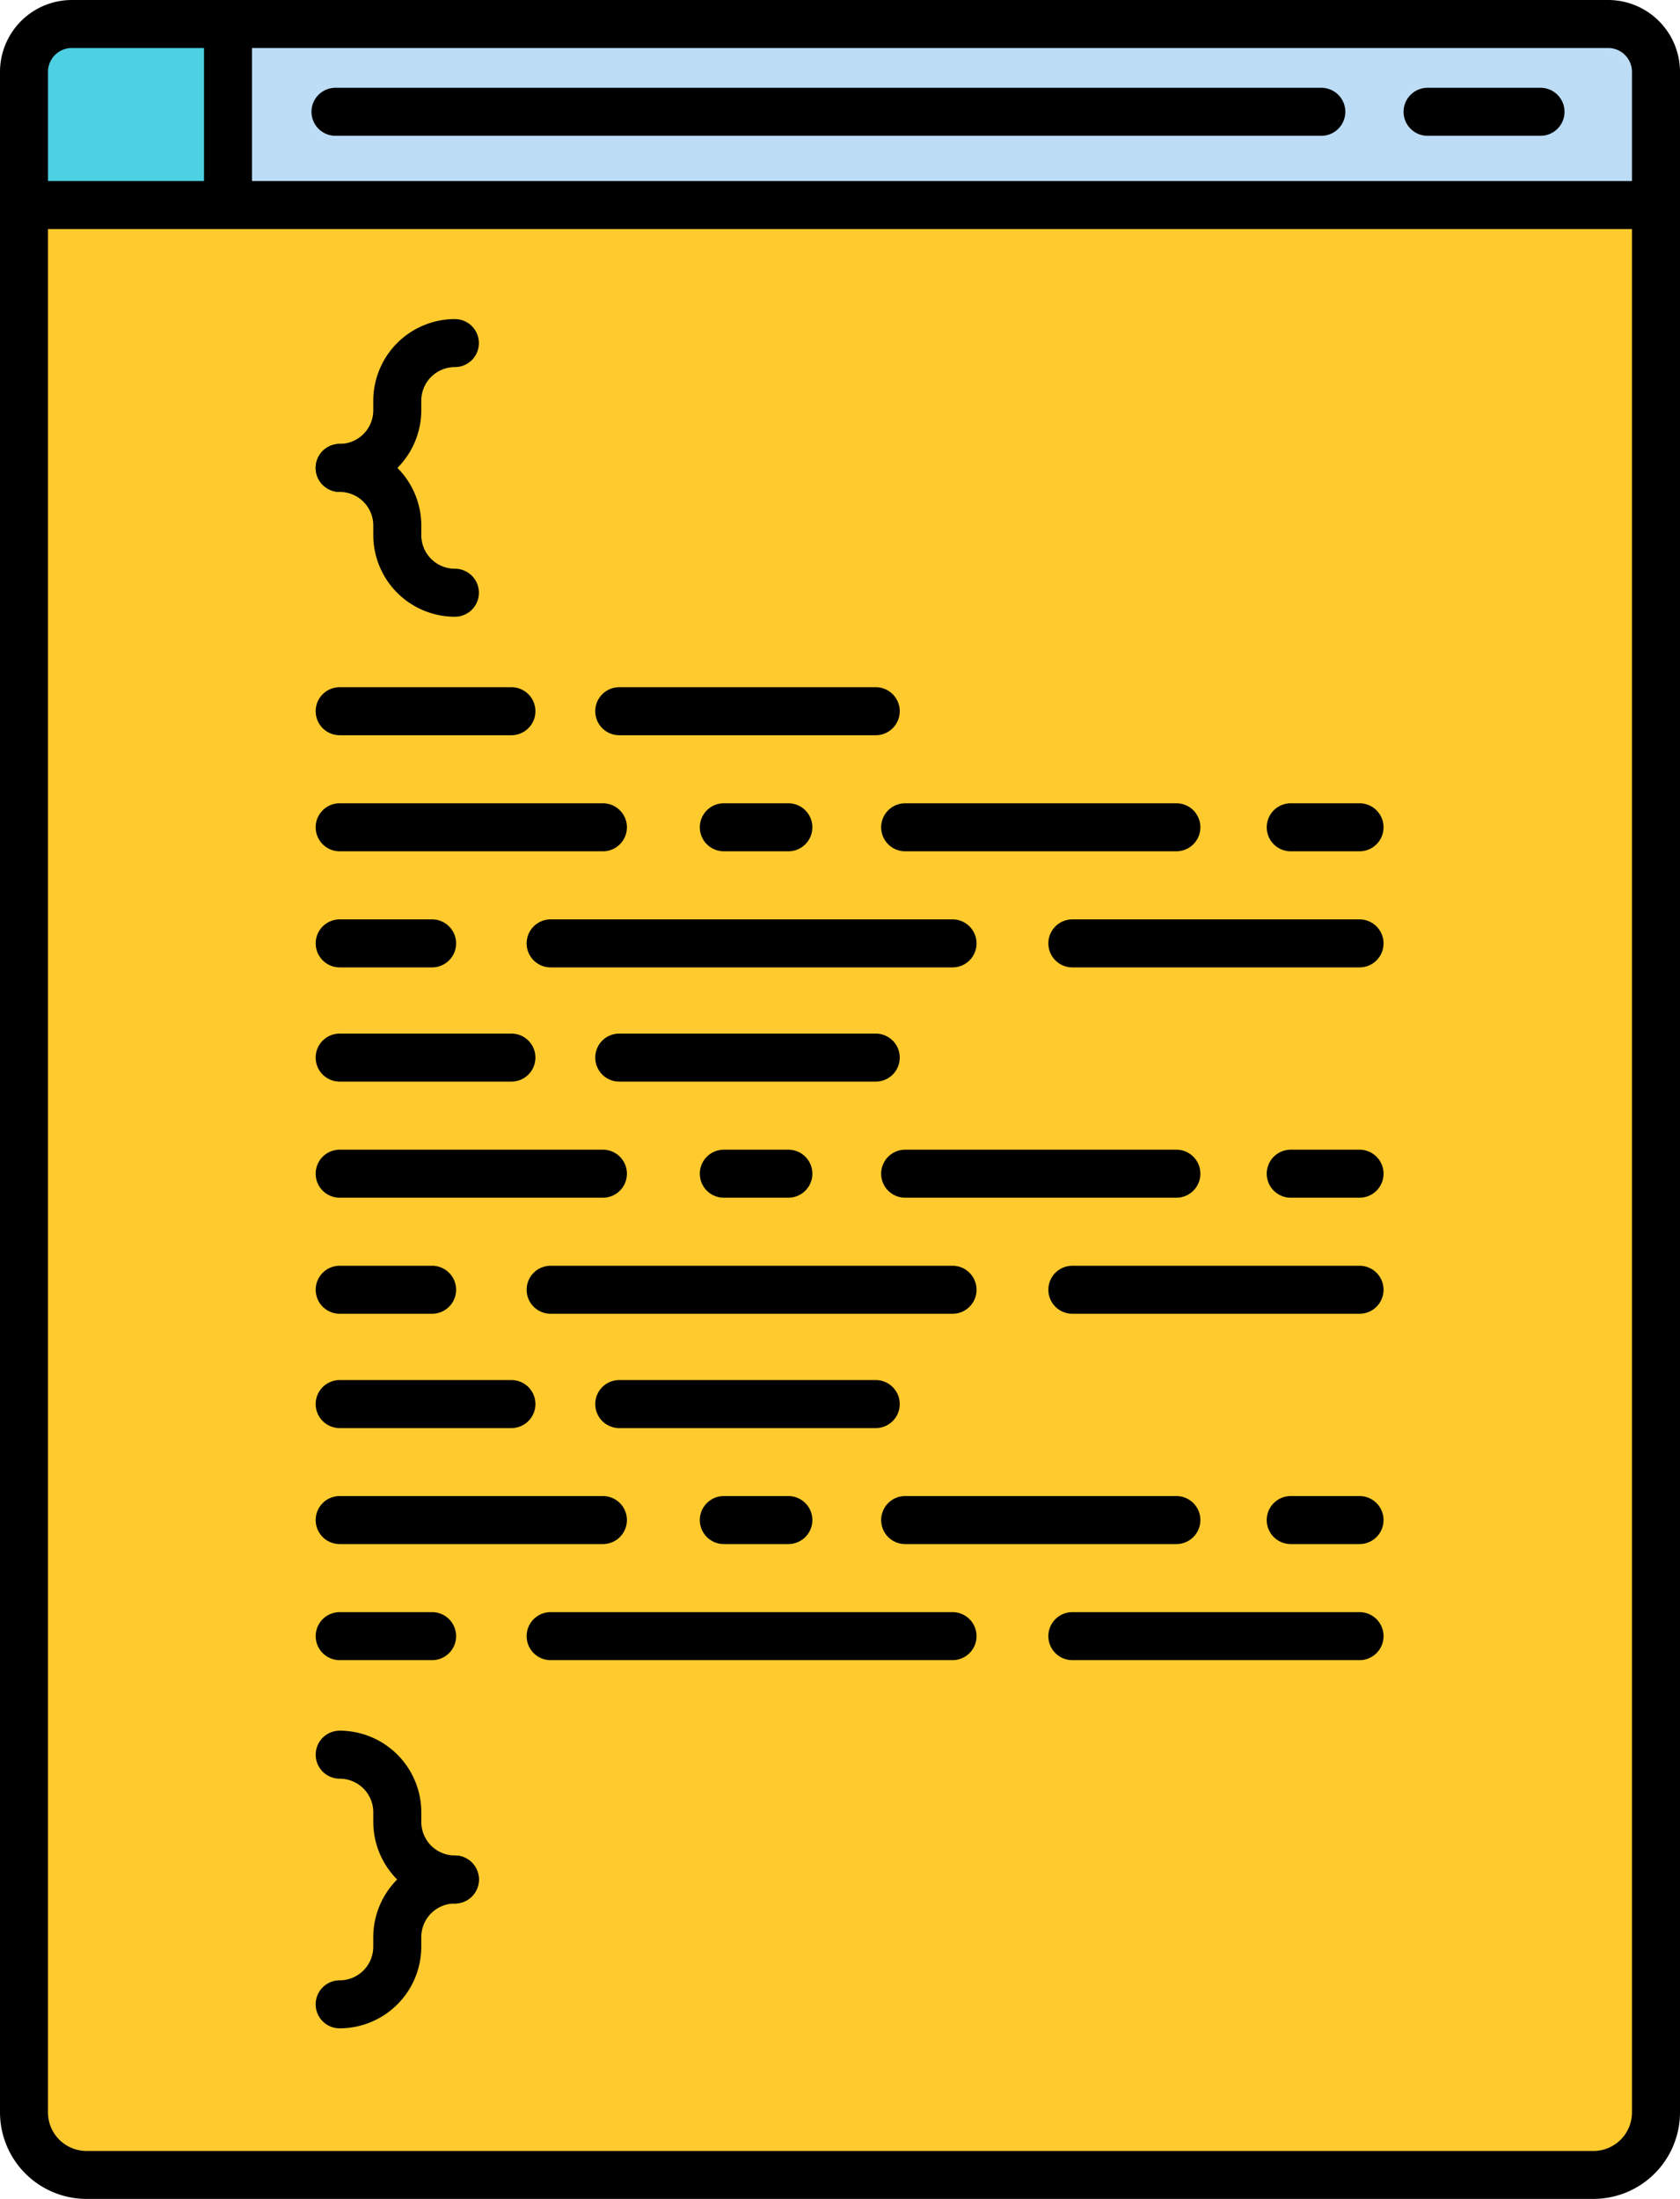 <svg xmlns="http://www.w3.org/2000/svg" width="80" height="104.704" viewBox="0 0 80 104.704">
  <g id="Layer_58" transform="translate(-40.515 -27)">
    <g id="Grupo_148760" data-name="Grupo 148760" transform="translate(40.515 27)">
      <g id="Grupo_148712" data-name="Grupo 148712" transform="translate(1.143 1.143)">
        <path id="Trazado_207353" data-name="Trazado 207353" d="M120.729,128.94V31.778a2.285,2.285,0,0,0-2.278-2.278H45.293a2.285,2.285,0,0,0-2.278,2.278V128.94a2.977,2.977,0,0,0,2.977,2.977h71.759A2.977,2.977,0,0,0,120.729,128.94Z" transform="translate(-43.015 -29.5)" fill="#feca2e"/>
      </g>
      <g id="Grupo_148713" data-name="Grupo 148713" transform="translate(1.143 1.143)">
        <path id="Trazado_207354" data-name="Trazado 207354" d="M120.729,38.12V31.778a2.285,2.285,0,0,0-2.278-2.278H45.293a2.285,2.285,0,0,0-2.278,2.278V38.12h77.714Z" transform="translate(-43.015 -29.5)" fill="#bddcf6"/>
      </g>
      <g id="Grupo_148714" data-name="Grupo 148714" transform="translate(1.143 1.143)">
        <path id="Trazado_207355" data-name="Trazado 207355" d="M52.73,29.5H45.293a2.285,2.285,0,0,0-2.278,2.278V38.12H52.73Z" transform="translate(-43.015 -29.5)" fill="#4dd0e1"/>
      </g>
      <g id="Grupo_148720" data-name="Grupo 148720" transform="translate(66.837 4.18)">
        <path id="Trazado_207359" data-name="Trazado 207359" d="M193.216,38.428h-5.378a1.143,1.143,0,1,1,0-2.286h5.378a1.143,1.143,0,1,1,0,2.286Z" transform="translate(-186.695 -36.142)"/>
      </g>
      <g id="Grupo_148721" data-name="Grupo 148721" transform="translate(14.834 4.18)">
        <path id="Trazado_207360" data-name="Trazado 207360" d="M121.045,38.428H74.1a1.143,1.143,0,1,1,0-2.286h46.944a1.143,1.143,0,0,1,0,2.286Z" transform="translate(-72.958 -36.142)"/>
      </g>
      <g id="Grupo_148722" data-name="Grupo 148722" transform="translate(0.38 8.62)">
        <path id="Trazado_207361" data-name="Trazado 207361" d="M119.373,48.14H42.489a1.143,1.143,0,1,1,0-2.286h76.884a1.143,1.143,0,0,1,0,2.286Z" transform="translate(-41.346 -45.854)"/>
      </g>
      <g id="Grupo_148723" data-name="Grupo 148723" transform="translate(9.715 0.43)">
        <path id="Trazado_207362" data-name="Trazado 207362" d="M62.907,38.048A1.143,1.143,0,0,1,61.764,36.9V29.083a1.143,1.143,0,0,1,2.286,0V36.9A1.143,1.143,0,0,1,62.907,38.048Z" transform="translate(-61.764 -27.94)"/>
      </g>
      <g id="Grupo_148724" data-name="Grupo 148724">
        <path id="Trazado_207363" data-name="Trazado 207363" d="M116.395,131.7H44.635a4.125,4.125,0,0,1-4.12-4.12V30.421A3.425,3.425,0,0,1,43.936,27h73.158a3.425,3.425,0,0,1,3.421,3.421v97.162A4.125,4.125,0,0,1,116.395,131.7ZM43.936,29.286A1.136,1.136,0,0,0,42.8,30.421v97.162a1.837,1.837,0,0,0,1.834,1.834h71.759a1.837,1.837,0,0,0,1.835-1.834V30.421a1.136,1.136,0,0,0-1.135-1.135Z" transform="translate(-40.515 -27)"/>
      </g>
      <g id="Grupo_148752" data-name="Grupo 148752" transform="translate(15.032 32.721)">
        <g id="Grupo_148725" data-name="Grupo 148725" transform="translate(13.313)">
          <path id="Trazado_207364" data-name="Trazado 207364" d="M115.866,100.851H103.652a1.143,1.143,0,0,1,0-2.286h12.214a1.143,1.143,0,0,1,0,2.286Z" transform="translate(-102.509 -98.565)"/>
        </g>
        <g id="Grupo_148726" data-name="Grupo 148726">
          <path id="Trazado_207365" data-name="Trazado 207365" d="M82.712,100.851H74.534a1.143,1.143,0,1,1,0-2.286h8.178a1.143,1.143,0,0,1,0,2.286Z" transform="translate(-73.391 -98.565)"/>
        </g>
        <g id="Grupo_148727" data-name="Grupo 148727" transform="translate(45.289 5.527)">
          <path id="Trazado_207366" data-name="Trazado 207366" d="M176.863,112.94h-3.276a1.143,1.143,0,1,1,0-2.286h3.276a1.143,1.143,0,1,1,0,2.286Z" transform="translate(-172.444 -110.654)"/>
        </g>
        <g id="Grupo_148728" data-name="Grupo 148728" transform="translate(26.928 5.527)">
          <path id="Trazado_207367" data-name="Trazado 207367" d="M146.344,112.94H133.429a1.143,1.143,0,0,1,0-2.286h12.915a1.143,1.143,0,0,1,0,2.286Z" transform="translate(-132.286 -110.654)"/>
        </g>
        <g id="Grupo_148729" data-name="Grupo 148729" transform="translate(18.293 5.527)">
          <path id="Trazado_207368" data-name="Trazado 207368" d="M117.615,112.94h-3.073a1.143,1.143,0,1,1,0-2.286h3.073a1.143,1.143,0,0,1,0,2.286Z" transform="translate(-113.399 -110.654)"/>
        </g>
        <g id="Grupo_148730" data-name="Grupo 148730" transform="translate(0 5.527)">
          <path id="Trazado_207369" data-name="Trazado 207369" d="M87.069,112.94H74.534a1.143,1.143,0,1,1,0-2.286H87.069a1.143,1.143,0,0,1,0,2.286Z" transform="translate(-73.391 -110.654)"/>
        </g>
        <g id="Grupo_148731" data-name="Grupo 148731" transform="translate(34.89 11.055)">
          <path id="Trazado_207370" data-name="Trazado 207370" d="M164.518,125.029H150.843a1.143,1.143,0,0,1,0-2.286h13.675a1.143,1.143,0,0,1,0,2.286Z" transform="translate(-149.7 -122.743)"/>
        </g>
        <g id="Grupo_148732" data-name="Grupo 148732" transform="translate(10.046 11.055)">
          <path id="Trazado_207371" data-name="Trazado 207371" d="M115.644,125.029H96.505a1.143,1.143,0,1,1,0-2.286h19.138a1.143,1.143,0,0,1,0,2.286Z" transform="translate(-95.362 -122.743)"/>
        </g>
        <g id="Grupo_148733" data-name="Grupo 148733" transform="translate(0 11.055)">
          <path id="Trazado_207372" data-name="Trazado 207372" d="M78.935,125.029h-4.4a1.143,1.143,0,1,1,0-2.286h4.4a1.143,1.143,0,1,1,0,2.286Z" transform="translate(-73.391 -122.743)"/>
        </g>
        <g id="Grupo_148734" data-name="Grupo 148734" transform="translate(13.313 16.493)">
          <path id="Trazado_207373" data-name="Trazado 207373" d="M115.866,136.924H103.652a1.143,1.143,0,1,1,0-2.286h12.214a1.143,1.143,0,0,1,0,2.286Z" transform="translate(-102.509 -134.638)"/>
        </g>
        <g id="Grupo_148735" data-name="Grupo 148735" transform="translate(0 16.493)">
          <path id="Trazado_207374" data-name="Trazado 207374" d="M82.712,136.924H74.534a1.143,1.143,0,1,1,0-2.286h8.178a1.143,1.143,0,0,1,0,2.286Z" transform="translate(-73.391 -134.638)"/>
        </g>
        <g id="Grupo_148736" data-name="Grupo 148736" transform="translate(45.289 22.021)">
          <path id="Trazado_207375" data-name="Trazado 207375" d="M176.863,149.013h-3.276a1.143,1.143,0,1,1,0-2.286h3.276a1.143,1.143,0,1,1,0,2.286Z" transform="translate(-172.444 -146.727)"/>
        </g>
        <g id="Grupo_148737" data-name="Grupo 148737" transform="translate(26.928 22.021)">
          <path id="Trazado_207376" data-name="Trazado 207376" d="M146.344,149.013H133.429a1.143,1.143,0,1,1,0-2.286h12.915a1.143,1.143,0,1,1,0,2.286Z" transform="translate(-132.286 -146.727)"/>
        </g>
        <g id="Grupo_148738" data-name="Grupo 148738" transform="translate(18.293 22.021)">
          <path id="Trazado_207377" data-name="Trazado 207377" d="M117.615,149.013h-3.073a1.143,1.143,0,1,1,0-2.286h3.073a1.143,1.143,0,0,1,0,2.286Z" transform="translate(-113.399 -146.727)"/>
        </g>
        <g id="Grupo_148739" data-name="Grupo 148739" transform="translate(0 22.021)">
          <path id="Trazado_207378" data-name="Trazado 207378" d="M87.069,149.013H74.534a1.143,1.143,0,1,1,0-2.286H87.069a1.143,1.143,0,0,1,0,2.286Z" transform="translate(-73.391 -146.727)"/>
        </g>
        <g id="Grupo_148740" data-name="Grupo 148740" transform="translate(34.89 27.547)">
          <path id="Trazado_207379" data-name="Trazado 207379" d="M164.518,161.1H150.843a1.143,1.143,0,0,1,0-2.286h13.675a1.143,1.143,0,0,1,0,2.286Z" transform="translate(-149.7 -158.814)"/>
        </g>
        <g id="Grupo_148741" data-name="Grupo 148741" transform="translate(10.046 27.547)">
          <path id="Trazado_207380" data-name="Trazado 207380" d="M115.644,161.1H96.505a1.143,1.143,0,1,1,0-2.286h19.138a1.143,1.143,0,0,1,0,2.286Z" transform="translate(-95.362 -158.814)"/>
        </g>
        <g id="Grupo_148742" data-name="Grupo 148742" transform="translate(0 27.547)">
          <path id="Trazado_207381" data-name="Trazado 207381" d="M78.935,161.1h-4.4a1.143,1.143,0,1,1,0-2.286h4.4a1.143,1.143,0,0,1,0,2.286Z" transform="translate(-73.391 -158.814)"/>
        </g>
        <g id="Grupo_148743" data-name="Grupo 148743" transform="translate(13.313 32.986)">
          <path id="Trazado_207382" data-name="Trazado 207382" d="M115.866,173H103.652a1.143,1.143,0,0,1,0-2.286h12.214a1.143,1.143,0,0,1,0,2.286Z" transform="translate(-102.509 -170.71)"/>
        </g>
        <g id="Grupo_148744" data-name="Grupo 148744" transform="translate(0 32.986)">
          <path id="Trazado_207383" data-name="Trazado 207383" d="M82.712,173H74.534a1.143,1.143,0,1,1,0-2.286h8.178a1.143,1.143,0,0,1,0,2.286Z" transform="translate(-73.391 -170.71)"/>
        </g>
        <g id="Grupo_148745" data-name="Grupo 148745" transform="translate(45.289 38.513)">
          <path id="Trazado_207384" data-name="Trazado 207384" d="M176.863,185.084h-3.276a1.143,1.143,0,1,1,0-2.286h3.276a1.143,1.143,0,1,1,0,2.286Z" transform="translate(-172.444 -182.798)"/>
        </g>
        <g id="Grupo_148746" data-name="Grupo 148746" transform="translate(26.928 38.513)">
          <path id="Trazado_207385" data-name="Trazado 207385" d="M146.344,185.084H133.429a1.143,1.143,0,1,1,0-2.286h12.915a1.143,1.143,0,1,1,0,2.286Z" transform="translate(-132.286 -182.798)"/>
        </g>
        <g id="Grupo_148747" data-name="Grupo 148747" transform="translate(18.293 38.513)">
          <path id="Trazado_207386" data-name="Trazado 207386" d="M117.615,185.084h-3.073a1.143,1.143,0,1,1,0-2.286h3.073a1.143,1.143,0,1,1,0,2.286Z" transform="translate(-113.399 -182.798)"/>
        </g>
        <g id="Grupo_148748" data-name="Grupo 148748" transform="translate(0 38.513)">
          <path id="Trazado_207387" data-name="Trazado 207387" d="M87.069,185.084H74.534a1.143,1.143,0,1,1,0-2.286H87.069a1.143,1.143,0,0,1,0,2.286Z" transform="translate(-73.391 -182.798)"/>
        </g>
        <g id="Grupo_148749" data-name="Grupo 148749" transform="translate(34.89 44.04)">
          <path id="Trazado_207388" data-name="Trazado 207388" d="M164.518,197.173H150.843a1.143,1.143,0,0,1,0-2.286h13.675a1.143,1.143,0,0,1,0,2.286Z" transform="translate(-149.7 -194.887)"/>
        </g>
        <g id="Grupo_148750" data-name="Grupo 148750" transform="translate(10.046 44.04)">
          <path id="Trazado_207389" data-name="Trazado 207389" d="M115.644,197.173H96.505a1.143,1.143,0,1,1,0-2.286h19.138a1.143,1.143,0,0,1,0,2.286Z" transform="translate(-95.362 -194.887)"/>
        </g>
        <g id="Grupo_148751" data-name="Grupo 148751" transform="translate(0 44.04)">
          <path id="Trazado_207390" data-name="Trazado 207390" d="M78.935,197.173h-4.4a1.143,1.143,0,1,1,0-2.286h4.4a1.143,1.143,0,1,1,0,2.286Z" transform="translate(-73.391 -194.887)"/>
        </g>
      </g>
      <g id="Grupo_148759" data-name="Grupo 148759" transform="translate(15.032 15.192)">
        <g id="Grupo_148755" data-name="Grupo 148755">
          <g id="Grupo_148753" data-name="Grupo 148753">
            <path id="Trazado_207391" data-name="Trazado 207391" d="M74.534,68.457a1.143,1.143,0,1,1,0-2.286,1.6,1.6,0,0,0,1.6-1.6v-.457a3.891,3.891,0,0,1,3.886-3.886,1.143,1.143,0,1,1,0,2.286,1.6,1.6,0,0,0-1.6,1.6v.457A3.891,3.891,0,0,1,74.534,68.457Z" transform="translate(-73.391 -60.227)"/>
          </g>
          <g id="Grupo_148754" data-name="Grupo 148754" transform="translate(0 5.944)">
            <path id="Trazado_207392" data-name="Trazado 207392" d="M80.021,81.457a3.891,3.891,0,0,1-3.886-3.886v-.457a1.6,1.6,0,0,0-1.6-1.6,1.143,1.143,0,1,1,0-2.286,3.891,3.891,0,0,1,3.886,3.886v.457a1.6,1.6,0,0,0,1.6,1.6,1.143,1.143,0,1,1,0,2.286Z" transform="translate(-73.391 -73.227)"/>
          </g>
        </g>
        <g id="Grupo_148758" data-name="Grupo 148758" transform="translate(0 67.212)">
          <g id="Grupo_148756" data-name="Grupo 148756" transform="translate(0 5.944)">
            <path id="Trazado_207393" data-name="Trazado 207393" d="M74.534,228.457a1.143,1.143,0,1,1,0-2.286,1.6,1.6,0,0,0,1.6-1.6v-.457a3.891,3.891,0,0,1,3.886-3.886,1.143,1.143,0,1,1,0,2.286,1.6,1.6,0,0,0-1.6,1.6v.457A3.891,3.891,0,0,1,74.534,228.457Z" transform="translate(-73.391 -220.227)"/>
          </g>
          <g id="Grupo_148757" data-name="Grupo 148757">
            <path id="Trazado_207394" data-name="Trazado 207394" d="M80.021,215.457a3.891,3.891,0,0,1-3.886-3.886v-.457a1.6,1.6,0,0,0-1.6-1.6,1.143,1.143,0,0,1,0-2.286,3.891,3.891,0,0,1,3.886,3.886v.457a1.6,1.6,0,0,0,1.6,1.6,1.143,1.143,0,1,1,0,2.286Z" transform="translate(-73.391 -207.227)"/>
          </g>
        </g>
      </g>
    </g>
  </g>
</svg>
